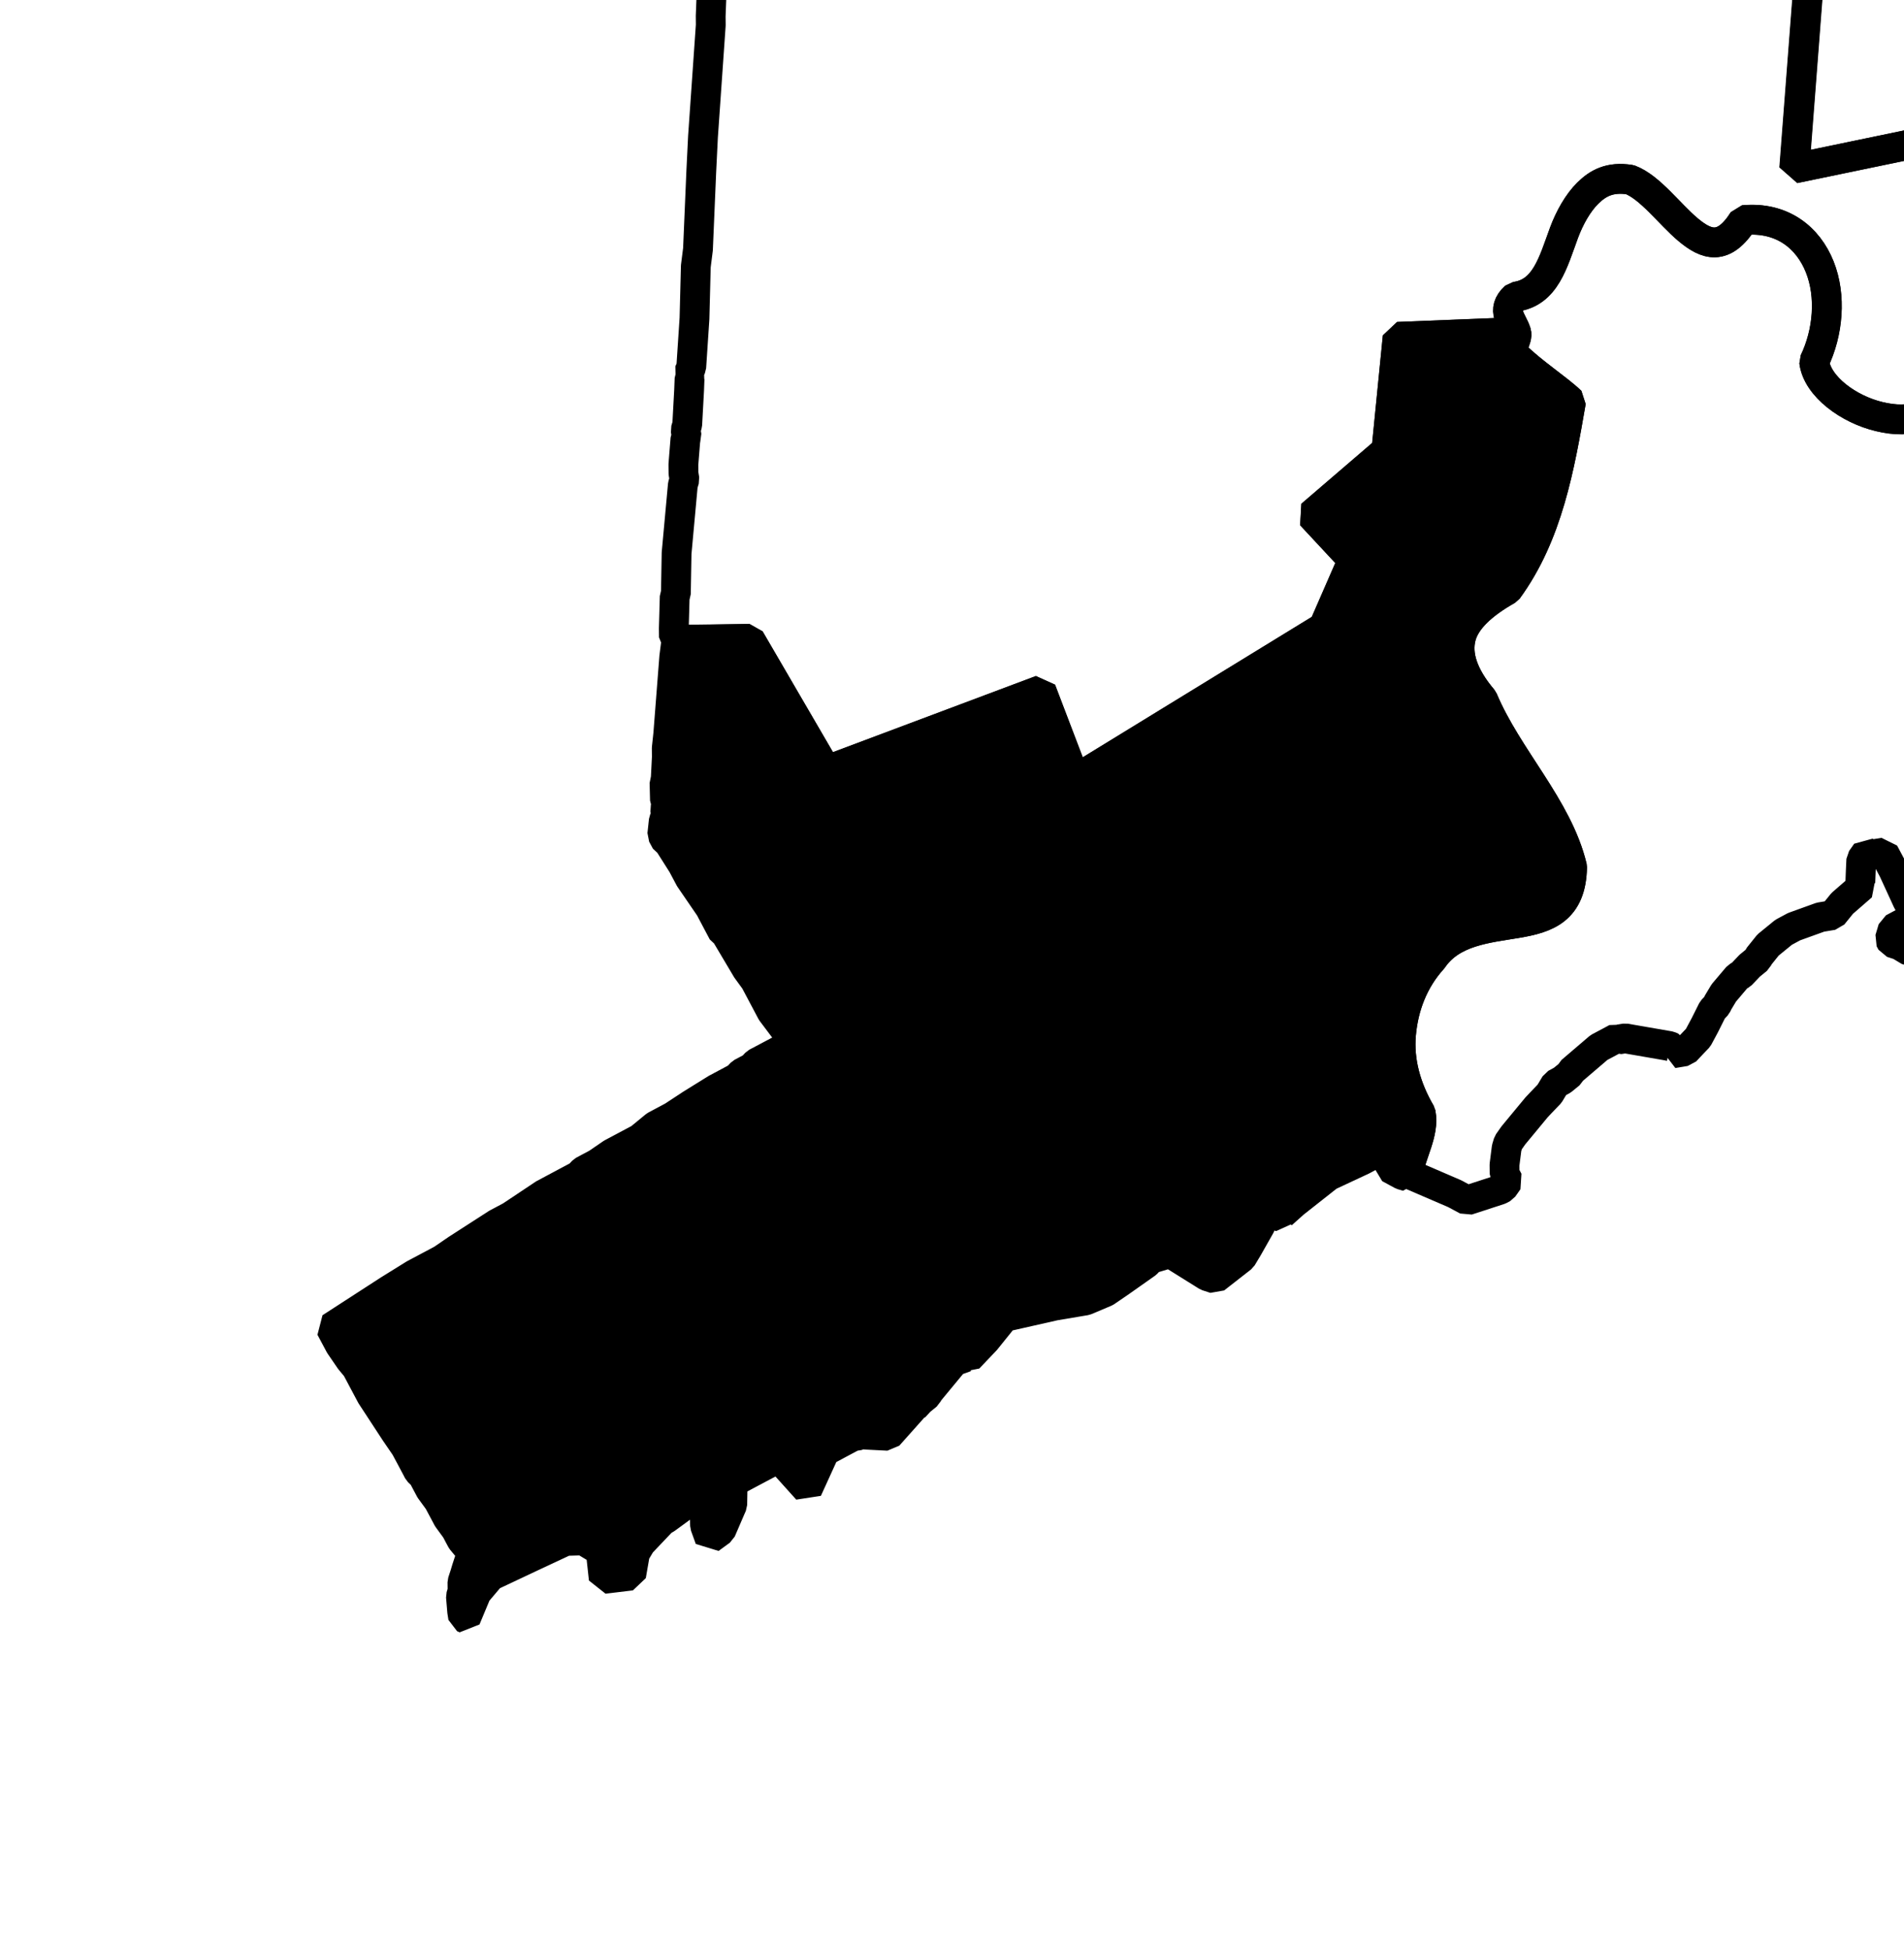 <?xml version="1.0" encoding="UTF-8" standalone="no"?>
<!-- Created with Inkscape (http://www.inkscape.org/) -->

<svg
   xmlns:dc="http://purl.org/dc/elements/1.1/"
   xmlns:cc="http://creativecommons.org/ns#"
   xmlns:rdf="http://www.w3.org/1999/02/22-rdf-syntax-ns#"
   xmlns:svg="http://www.w3.org/2000/svg"
   xmlns="http://www.w3.org/2000/svg"
   xmlns:sodipodi="http://sodipodi.sourceforge.net/DTD/sodipodi-0.dtd"
   xmlns:inkscape="http://www.inkscape.org/namespaces/inkscape"
   width="6.004mm"
   height="6.147mm"
   viewBox="0 0 21.275 21.78"
   id="svg3885"
   version="1.1"
   inkscape:version="0.91 r"
   sodipodi:docname="4.svg">
  <defs
     id="defs3887" />
  <sodipodi:namedview
     id="base"
     pagecolor="#ffffff"
     bordercolor="#666666"
     borderopacity="1.0"
     inkscape:pageopacity="0.0"
     inkscape:pageshadow="2"
     inkscape:zoom="14.978926"
     inkscape:cx="12.388303"
     inkscape:cy="29.596906"
     inkscape:document-units="px"
     inkscape:current-layer="layer1"
     showgrid="false"
     inkscape:window-width="2560"
     inkscape:window-height="1388"
     inkscape:window-x="0"
     inkscape:window-y="0"
     inkscape:window-maximized="1"
     fit-margin-top="1"
     fit-margin-left="1"
     fit-margin-right="1"
     fit-margin-bottom="1" />
  <g
     inkscape:label="Layer 1"
     inkscape:groupmode="layer"
     id="layer1"
     transform="translate(-186.962,-383.404)">
    <path
       inkscape:connector-curvature="0"
       d="m 203.051,371.625 -1.444,7.074 0.728,-0.137 0.148,0.372 0.213,-0.164 0.119,-0.389 0.807,-0.93 0.381,0.999 2.908,-0.32 0.157,-0.834 -0.239,-0.073 0.191,-1.478 0.501,-0.141 0.162,-0.637 3.178,0.187 -0.808,2.432 0.151,2.072 0.568,0.174 0.393,2.669 -2.745,0.108 -0.399,-2.115 -2.079,0.279 0.3,2.118 0.958,-0.034 -0.186,2.427 1.465,-0.304 0.644,0.458 -0.125,-0.659 0.443,-0.06 0.288,0.447 0.404,-0.465 0.965,-0.163 c 0.054,-0.263 0.13,-0.508 0.362,-0.543 0.292,-0.044 0.66,0.056 0.867,0.265 -0.059,0.411 0.184,0.573 0.5,0.61 0.316,0.038 0.686,-0.035 0.928,-0.043 0.294,0.076 0.715,0.132 1.064,0.26 0.1,0.037 0.116,0.143 0.203,0.193 l 0.739,-2.094 -0.212,-0.588 0.758,-0.128 0.566,-0.676 0.122,-1.041 -1.098,-0.041 0.098,-0.853 1.162,-0.168 -0.367,-2.007 -0.57,0.153 -0.34,-3.698 -4.127,-0.183 0.203,-0.559 -1.554,-0.475 0.023,-0.287 -0.138,0.023 -0.237,0.026 -0.452,0.09 0.041,-1.098 -0.455,-0.008 -0.013,0.029 -0.227,-0.004 -0.356,-0.01 -1.275,0.002 -0.623,0.006 -0.524,0.003 -0.129,-0.005 -0.296,0.007 -0.189,-0.024 -0.949,0.004 -1.553,-0.05 z"
       id="CT-01"
       style="font-style:normal;font-weight:400;font-size:34.375px;font-family:'MS Shell Dlg 2';opacity:1;fill:none;fill-opacity:1;fill-rule:evenodd;stroke:#000000;stroke-width:0.333;stroke-linecap:square;stroke-linejoin:bevel;stroke-miterlimit:4;stroke-dasharray:none;stroke-opacity:1" />
    <path
       inkscape:connector-curvature="0"
       d="m 230.885,371.541 -0.099,10e-4 -0.721,0.008 -0.029,-0.013 -0.099,0.001 -0.266,0.017 -0.069,0.011 -0.099,10e-4 -0.129,-0.005 -0.099,0.001 -0.099,10e-4 -0.029,-0.013 -0.138,0.023 -0.257,-0.013 -0.326,-0.002 -0.059,-0.018 -0.653,-0.003 -0.237,0.026 -0.515,-0.027 -0.099,10e-4 -0.029,-0.013 -0.039,0.021 -0.296,0.007 -0.326,-0.002 -0.198,0.006 -0.593,0.015 -0.099,10e-4 -0.682,-0.013 -0.029,-0.013 -0.712,-0.021 -0.158,-0.017 -0.138,0.023 -1.018,0.015 -0.129,-0.005 -0.029,-0.013 -0.751,-0.001 -0.168,0.014 -0.434,0.031 -0.386,-0.02 -0.296,0.007 -0.296,0.007 -0.099,10e-4 -0.296,0.007 -0.652,-0.003 -0.653,-0.003 -0.198,0.006 -0.722,0.008 -0.158,-0.017 -0.168,0.014 -0.029,-0.013 -0.029,-0.013 -0.039,0.021 -0.158,-0.017 -0.198,0.005 -0.632,0.036 -0.059,-0.018 -0.198,0.006 -0.068,0.012 -0.059,-0.018 -0.068,0.012 -0.443,0.06 -0.207,0.035 -0.246,0.055 -0.039,0.021 -0.136,0.122 -0.158,-0.017 -0.365,0.019 -0.014,-0.168 -0.189,-0.024 -0.554,-0.006 -0.634,-0.064 -0.287,-0.022 -0.099,10e-4 -0.029,-0.013 -0.059,-0.018 -0.039,0.021 -0.029,-0.013 -0.296,0.007 -0.029,-0.013 -0.099,0.001 -0.662,0.026 -0.099,10e-4 -0.029,0.089 0.089,0.029 0.011,0.069 -0.036,0.12 -0.075,0.14 -0.06,-0.018 -0.029,-0.013 0.011,0.069 -0.013,0.029 0.06,0.018 -0.029,0.089 -0.048,0.051 10e-4,0.099 -0.079,0.041 -0.005,0.129 -0.068,0.012 -0.068,0.012 -0.068,0.012 -0.023,0.287 1.554,0.475 -0.203,0.559 4.127,0.183 0.34,3.698 0.57,-0.153 0.367,2.007 -1.162,0.168 -0.098,0.853 1.098,0.041 -0.122,1.041 -0.566,0.676 -0.758,0.128 0.212,0.588 -0.739,2.094 c 0.216,0.123 0.46,0.242 0.506,0.481 -0.043,0.19 -0.108,0.354 -0.134,0.547 l -1.591,0.396 -0.143,1.002 0.658,0.626 -1.507,0.226 0.064,2.569 0.969,0.786 -0.391,1.384 0.216,-0.065 0.207,-0.035 0.255,-0.085 0.069,-0.011 0.398,0.089 0.285,-0.076 0.013,-0.029 0.029,0.013 0.26,0.112 0.515,0.452 0.174,-0.143 0.029,0.013 0.094,-0.2 0.078,-0.042 0.147,-0.053 0.062,0.117 0.248,0.043 0.154,-0.182 0.303,-0.136 0.029,0.013 0.099,-0.001 0.158,0.017 0.409,-0.267 0.425,-5.9e-4 0.326,0.002 0.227,0.004 0.168,-0.014 0.021,0.039 0.062,0.117 0.166,0.312 0.471,-0.15 0.068,-0.011 0.255,-0.085 0.029,0.013 -0.014,-0.168 -0.011,-0.069 0.156,-0.083 0.156,-0.083 0.101,0.096 0.05,0.048 0.198,-0.006 0.818,-0.109 0.374,-0.049 0.193,-0.203 0.036,-0.12 -0.023,-0.138 0.068,-0.012 0.266,-0.017 0.228,0.004 -0.013,0.029 0.241,0.172 0.029,0.013 0.163,-0.212 0.029,-0.416 0.018,-0.06 0.223,-0.193 0.013,-0.029 0.138,-0.023 0.149,0.046 0.053,0.147 0.301,0.19 0.14,0.075 0.43,0.197 0.189,0.024 0.296,-0.007 0.193,-0.203 0.039,-0.021 0.132,-0.221 0.039,-0.021 0.145,-0.152 0.059,0.018 0.129,0.006 0.446,0.039 0.721,-0.008 0.029,0.013 0.138,-0.023 0.207,-0.035 0.069,-0.011 0.246,-0.056 0.112,-0.26 0.068,-0.012 0.182,0.154 0.234,-0.125 0.077,-0.042 0.232,-0.223 0.168,-0.014 0.308,0.06 0.02,0.039 0.11,0.066 0.079,-0.041 0.029,0.013 0.108,-0.032 0.276,-0.046 0.147,-0.053 0.081,0.057 0.179,0.054 0.12,0.036 0.184,0.252 0.262,-0.214 0.013,-0.029 0.136,-0.122 0.154,-0.182 0.036,-0.12 -0.005,-0.198 -0.001,-0.099 -0.005,-0.197 -0.021,-0.039 0.013,-0.029 0.013,-0.029 -0.029,-0.013 0.029,-0.089 -0.021,-0.039 -0.023,-0.138 0.013,-0.029 -0.011,-0.069 0.013,-0.029 -0.029,-0.013 0.018,-0.06 -0.02,-0.039 -0.113,-0.165 -0.032,-0.108 -0.029,-0.013 0.013,-0.029 -0.029,-0.013 -0.046,-0.276 0.018,-0.06 0.018,-0.06 0.048,-0.051 0.39,-0.207 0.069,-0.011 0.129,0.005 0.308,0.06 -10e-4,-0.099 0.013,-0.029 -0.014,-0.168 0.013,-0.257 -0.005,-0.197 0.008,-0.455 0.005,-0.129 0.005,-0.979 -0.005,-0.197 -0.015,-0.593 0.027,-0.515 8.1e-4,-0.751 -0.008,-0.721 0.009,-1.206 0.008,-0.455 -0.099,-1.174 -0.038,-0.731 -0.062,-1.293 -0.001,-0.099 0.013,-0.029 -0.082,-0.907 0.013,-0.029 -0.054,-0.572 0.002,-0.326 0.013,-0.029 -0.035,-0.207 -0.001,-0.099 0.018,-0.06 -0.02,-0.039 -0.019,-0.365 -0.055,-0.997 -0.047,-0.701 -0.001,-0.099 0.013,-0.029 -0.02,-0.039 -0.012,-0.494 0.005,-0.227 -0.021,-0.464 -0.026,-0.237 -0.036,-0.632 -0.03,-0.434 z"
       id="CT-02"
       style="font-style:normal;font-weight:400;font-size:34.375px;font-family:'MS Shell Dlg 2';opacity:1;fill:none;fill-opacity:1;fill-rule:evenodd;stroke:#000000;stroke-width:0.333;stroke-linecap:square;stroke-linejoin:bevel;stroke-miterlimit:4;stroke-dasharray:none;stroke-opacity:1" />
    <path
       inkscape:connector-curvature="0"
       d="m 213.449,393.3 0.391,-1.384 -0.969,-0.786 -0.064,-2.569 1.507,-0.226 -0.658,-0.626 0.143,-1.002 1.591,-0.396 c 0.031,-0.192 0.09,-0.358 0.135,-0.547 -0.047,-0.24 -0.29,-0.359 -0.506,-0.481 l 0,0 c -0.086,-0.049 -0.103,-0.156 -0.203,-0.193 -0.349,-0.128 -0.77,-0.183 -1.064,-0.26 -0.242,0.008 -0.612,0.081 -0.928,0.043 -0.316,-0.038 -0.56,-0.199 -0.5,-0.61 -0.207,-0.209 -0.575,-0.309 -0.867,-0.265 -0.232,0.035 -0.309,0.279 -0.362,0.543 l 0,0 c -0.008,0.069 -0.112,0.046 -0.105,0.131 -0.172,0.382 -0.101,0.726 0.027,1.087 0.128,0.36 0.311,0.721 0.354,1.088 -0.172,0.152 -0.427,0.052 -0.694,-0.081 -0.267,-0.134 -0.542,-0.31 -0.78,-0.336 -0.198,-0.135 -0.373,-0.163 -0.517,-0.126 -0.144,0.038 -0.279,0.134 -0.379,0.276 -0.199,0.285 -0.306,0.741 -0.38,1.027 0.011,0.224 -0.076,0.359 -0.196,0.43 -0.121,0.071 -0.294,0.062 -0.464,0.021 -0.34,-0.081 -0.693,-0.336 -0.727,-0.614 0.157,-0.324 0.192,-0.734 0.062,-1.059 -0.13,-0.326 -0.419,-0.563 -0.853,-0.522 -0.221,0.349 -0.415,0.278 -0.62,0.105 -0.206,-0.173 -0.422,-0.472 -0.647,-0.557 -0.228,-0.036 -0.36,0.041 -0.471,0.15 -0.111,0.109 -0.204,0.275 -0.266,0.442 -0.123,0.333 -0.205,0.672 -0.546,0.716 -0.166,0.152 -0.03,0.267 0.01,0.395 l 0,0 c 0.026,0.084 -0.086,0.183 -0.013,0.257 0.186,0.188 0.485,0.381 0.626,0.518 -0.126,0.728 -0.258,1.489 -0.708,2.104 -0.28,0.158 -0.471,0.333 -0.521,0.527 -0.051,0.194 0.017,0.427 0.245,0.696 0.273,0.651 0.836,1.205 0.996,1.873 -0.008,0.481 -0.285,0.573 -0.617,0.628 -0.332,0.056 -0.725,0.087 -0.939,0.399 -0.217,0.239 -0.327,0.533 -0.355,0.839 -0.028,0.306 0.058,0.607 0.22,0.884 0.042,0.225 -0.108,0.446 -0.141,0.676 l 0.52,0.224 0.14,0.075 0.363,-0.118 0.039,-0.021 0.057,-0.081 -0.041,-0.078 -10e-4,-0.099 0.024,-0.188 0.018,-0.06 0.057,-0.081 0.259,-0.313 0.048,-0.051 0.097,-0.101 0.066,-0.11 0.077,-0.042 0.087,-0.071 0.013,-0.029 0.31,-0.265 0.117,-0.062 0.078,-0.042 0.029,0.013 0.069,-0.011 0.248,0.043 0.248,0.043 0.029,0.013 0.021,0.039 -0.013,0.029 0.138,-0.023 0.048,-0.051 0.096,-0.101 0.075,-0.14 0.085,-0.17 0.048,-0.051 0.013,-0.029 0.066,-0.11 0.154,-0.182 0.039,-0.021 0.096,-0.101 0.087,-0.071 0.013,-0.029 0.105,-0.131 0.087,-0.071 0.087,-0.071 0.039,-0.021 0.078,-0.042 0.294,-0.106 0.138,-0.023 0.106,-0.131 0.222,-0.193 -0.02,-0.039 0.005,-0.129 0.006,-0.129 0.057,-0.081 0.029,0.013 0.029,0.013 0.138,-0.023 0.104,0.195 0.157,0.342 0.021,0.039 0.05,0.048 -0.036,0.12 -0.039,0.021 -0.156,0.083 -0.036,0.12 0.021,0.039 0.089,0.029 0.11,0.066 0.287,0.022 0.039,-0.021 0.413,-0.07 0.013,-0.029 0.138,-0.023 0.013,-0.029 0.064,-0.209 0.039,-0.021 0.039,-0.021 0.129,0.005 0.266,-0.017 0.029,0.013 0.14,0.075 0.021,0.039 0.156,-0.083 0.117,-0.062 0.147,-0.053 0.195,-0.104 0.077,-0.042 0.168,-0.014 0.138,-0.023 0.013,-0.029 0.06,0.018 0.039,-0.021 0.129,0.006 0.039,-0.021 0.099,-10e-4 0.02,0.039 0.191,0.124 0.11,0.066 0.131,0.105 0.204,-0.134 0.212,0.163 0.041,0.078 -0.048,0.051 0.062,0.117 0.068,-0.012 0.029,0.013 0.099,-10e-4 0.129,0.005 0.117,-0.062 0.075,-0.14 0.029,-0.089 -0.001,-0.099 0.222,-0.193 0.048,-0.051 0.108,-0.032 0.077,-0.042 0.17,0.085 0.029,0.013 0.029,0.013 z"
       id="CT-03"
       style="font-style:normal;font-weight:400;font-size:34.375px;font-family:'MS Shell Dlg 2';opacity:1;fill:none;fill-opacity:1;fill-rule:evenodd;stroke:#000000;stroke-width:0.333;stroke-linecap:square;stroke-linejoin:bevel;stroke-miterlimit:4;stroke-dasharray:none;stroke-opacity:1" />
    <path
       inkscape:connector-curvature="0"
       d="m 202.696,396.515 c 0.033,-0.23 0.183,-0.451 0.141,-0.676 -0.162,-0.277 -0.248,-0.578 -0.22,-0.884 0.028,-0.307 0.138,-0.6 0.355,-0.839 0.214,-0.312 0.607,-0.343 0.939,-0.399 0.332,-0.056 0.61,-0.147 0.617,-0.628 -0.16,-0.668 -0.723,-1.222 -0.996,-1.873 -0.228,-0.269 -0.295,-0.501 -0.245,-0.696 0.05,-0.194 0.241,-0.369 0.521,-0.527 0.45,-0.615 0.582,-1.376 0.708,-2.104 -0.14,-0.137 -0.44,-0.33 -0.626,-0.518 -0.073,-0.074 0.038,-0.174 0.013,-0.257 l -1.323,0.053 -0.126,1.269 -0.842,0.723 0.467,0.502 -0.327,0.75 -2.775,1.701 -0.381,-0.999 -2.399,0.9 -0.857,-1.471 -0.82,0.011 -0.024,0.189 -0.067,0.862 -0.017,0.158 0.001,0.099 -0.013,0.257 -0.013,0.029 0.005,0.197 0.02,0.039 -0.018,0.06 0.011,0.069 -0.013,0.029 -0.013,0.029 -0.017,0.158 0.042,0.078 0.029,0.013 0.154,0.243 0.083,0.156 0.226,0.33 0.02,0.039 0.124,0.234 0.029,0.013 0.237,0.399 0.092,0.126 0.062,0.117 0.124,0.234 0.256,0.34 -0.077,0.042 -0.234,0.124 -0.117,0.062 -0.048,0.051 -0.117,0.062 -0.048,0.051 -0.039,0.021 -0.195,0.104 -0.282,0.175 -0.204,0.134 -0.195,0.104 -0.174,0.143 -0.312,0.166 -0.165,0.113 -0.156,0.083 -0.048,0.051 -0.39,0.208 -0.369,0.246 -0.039,0.021 -0.117,0.062 -0.447,0.288 -0.165,0.113 -0.039,0.021 -0.273,0.145 -0.282,0.175 -0.652,0.422 0.104,0.195 0.113,0.165 0.072,0.087 0.166,0.312 0.267,0.408 0.113,0.165 0.042,0.078 0.083,0.156 0.02,0.039 0.05,0.048 0.083,0.156 0.092,0.126 0.021,0.039 0.083,0.156 0.092,0.126 0.041,0.078 0.021,0.039 0.072,0.087 0.029,0.013 -0.013,0.029 0.029,0.013 -0.018,0.06 -0.013,0.029 -0.029,0.089 -0.018,0.06 -0.029,0.089 0.001,0.099 -0.018,0.06 0.014,0.168 0.011,0.069 0.029,0.013 0.121,-0.29 0.154,-0.182 0.039,-0.021 0.42,-0.198 0.381,-0.178 0.198,-0.006 0.221,0.133 -0.018,0.06 0.026,0.237 0.306,-0.037 0.043,-0.248 0.066,-0.111 0.048,-0.051 0.193,-0.203 0.039,-0.021 0.252,-0.184 0.068,-0.012 0.013,-0.029 0.029,0.013 0.029,0.013 0.041,0.078 0.005,0.198 0.053,0.147 0.126,-0.092 0.112,-0.26 0.013,-0.029 0.004,-0.228 0.013,-0.029 0.429,-0.228 0.048,-0.051 0.101,0.096 0.244,0.271 0.196,-0.43 0.079,-0.041 0.078,-0.042 0.156,-0.083 0.069,-0.011 0.039,-0.021 0.029,0.013 0.257,0.013 0.298,-0.334 0.039,-0.021 0.013,-0.029 0.087,-0.071 0.013,-0.029 0.259,-0.313 0.013,-0.029 0.147,-0.053 0.029,0.013 0.193,-0.203 0.211,-0.262 0.068,-0.012 0.491,-0.111 0.345,-0.058 0.225,-0.095 0.165,-0.113 0.291,-0.205 0.048,-0.051 0.216,-0.065 0.412,0.257 0.089,0.029 0.301,-0.235 0.066,-0.11 0.142,-0.251 0.036,-0.12 0.039,-0.021 0.149,0.046 0.013,-0.029 0.136,-0.122 0.388,-0.306 0.381,-0.178 0.078,-0.042 0.078,-0.042 0.059,0.018 0.081,0.057 0.001,0.099 0.14,0.076 0.06,0.018 z"
       id="CT-04"
       style="font-style:normal;font-weight:400;font-size:34.375px;font-family:'MS Shell Dlg 2';opacity:1;fill:#000000;fill-opacity:1;fill-rule:evenodd;stroke:#000000;stroke-width:0.333;stroke-linecap:square;stroke-linejoin:bevel;stroke-miterlimit:4;stroke-dasharray:none;stroke-opacity:1" />
    <path
       inkscape:connector-curvature="0"
       d="m 194.519,390.551 0.82,-0.011 0.857,1.471 2.399,-0.9 0.381,0.999 2.775,-1.701 0.327,-0.75 -0.467,-0.502 0.842,-0.723 0.126,-1.268 1.323,-0.053 c -0.039,-0.128 -0.176,-0.243 -0.01,-0.395 0.336,-0.045 0.423,-0.382 0.546,-0.716 0.062,-0.166 0.155,-0.333 0.266,-0.442 0.111,-0.109 0.243,-0.186 0.471,-0.15 0.224,0.085 0.441,0.384 0.647,0.557 0.206,0.173 0.399,0.245 0.62,-0.105 0.434,-0.041 0.723,0.197 0.853,0.522 0.13,0.326 0.094,0.735 -0.062,1.059 0.034,0.279 0.387,0.534 0.727,0.614 0.17,0.04 0.343,0.049 0.464,-0.021 0.121,-0.071 0.207,-0.206 0.196,-0.43 0.073,-0.287 0.181,-0.743 0.38,-1.027 0.099,-0.143 0.234,-0.238 0.379,-0.276 0.144,-0.038 0.319,-0.01 0.517,0.126 0.238,0.025 0.512,0.203 0.78,0.336 0.267,0.134 0.522,0.233 0.694,0.081 -0.043,-0.368 -0.226,-0.728 -0.354,-1.088 -0.128,-0.36 -0.199,-0.705 -0.027,-1.087 -0.007,-0.085 0.091,-0.063 0.105,-0.131 l -0.965,0.163 -0.404,0.465 -0.288,-0.447 -0.443,0.06 0.125,0.659 -0.644,-0.458 -1.465,0.304 0.186,-2.427 -0.958,0.034 -0.3,-2.118 2.079,-0.279 0.399,2.115 2.745,-0.108 -0.393,-2.669 -0.568,-0.174 -0.151,-2.072 0.808,-2.432 -3.178,-0.187 -0.162,0.637 -0.501,0.141 -0.191,1.478 0.239,0.072 -0.157,0.834 -2.908,0.32 -0.381,-0.999 -0.807,0.93 -0.119,0.388 -0.213,0.164 -0.148,-0.372 -0.728,0.137 1.444,-7.074 -0.94,-0.025 -1.206,-0.009 -0.029,-0.013 -0.029,-0.013 -0.029,-0.013 -1.236,-0.019 -0.029,-0.013 -0.029,-0.013 -0.623,0.006 -0.029,-0.013 -0.287,-0.022 -0.682,-0.013 -1.107,-0.012 -0.029,-0.013 -0.099,10e-4 -0.068,0.012 -0.029,-0.013 -1.057,0.036 -0.034,1.395 -0.06,1.158 0.011,0.069 -0.029,0.089 -0.031,0.742 -0.005,0.129 -0.013,0.029 -0.019,0.811 -0.022,0.287 0.001,0.099 -0.023,0.287 -0.013,0.029 -0.043,0.248 0.029,0.013 -0.065,0.96 -0.056,0.931 -0.047,0.901 -0.027,0.515 -0.057,1.257 -0.018,0.06 -0.005,0.129 -0.018,0.06 -0.008,0.455 0.001,0.099 -0.033,0.643 0.001,0.099 -0.024,0.614 10e-4,0.099 -0.087,1.248 -0.019,0.386 -0.037,0.871 -0.024,0.189 -0.015,0.584 -0.036,0.545 -0.013,0.029 -0.013,0.029 0.02,0.039 -0.013,0.029 -0.005,0.129 -0.021,0.386 -0.018,0.06 0.011,0.069 -0.013,0.029 -0.023,0.287 0.001,0.099 0.011,0.069 -0.018,0.06 -0.07,0.763 -0.008,0.455 -0.013,0.029 -0.01,0.356 0.001,0.099 z"
       id="CT-05"
       style="font-style:normal;font-weight:400;font-size:34.375px;font-family:'MS Shell Dlg 2';opacity:1;fill:none;fill-opacity:1;fill-rule:evenodd;stroke:#000000;stroke-width:0.333;stroke-linecap:square;stroke-linejoin:bevel;stroke-miterlimit:4;stroke-dasharray:none;stroke-opacity:1" />
  </g>
</svg>
